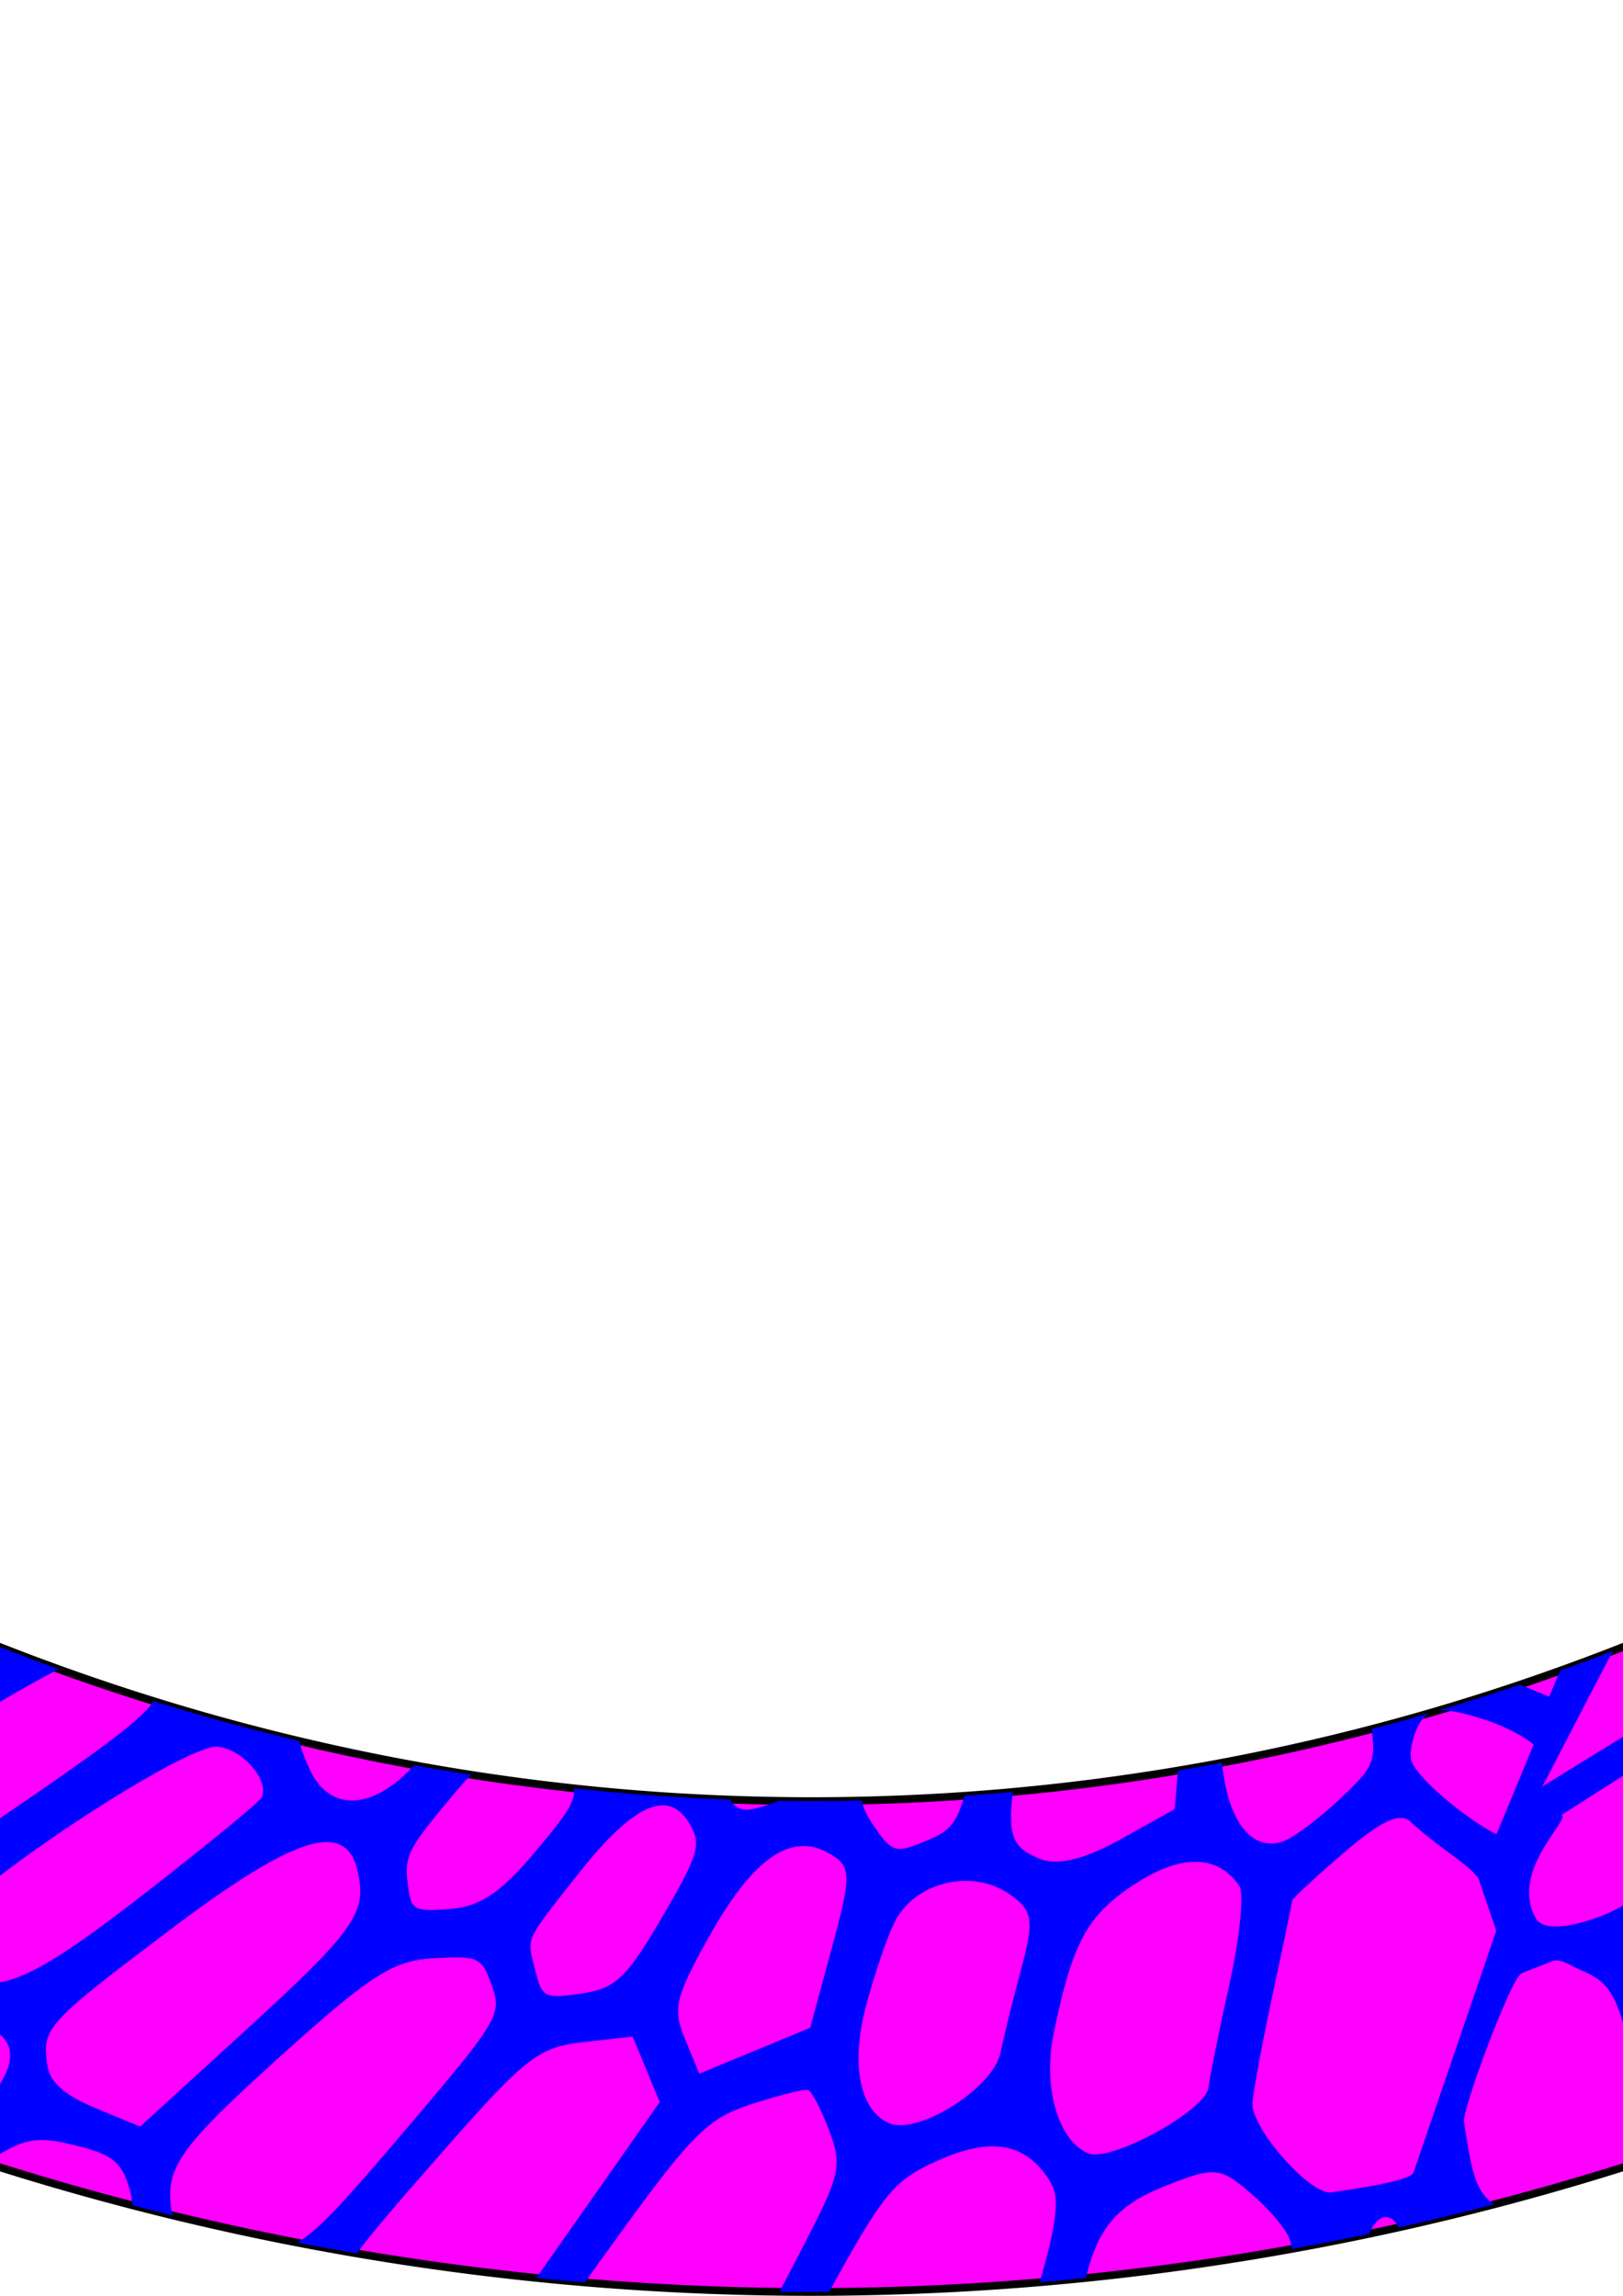 <?xml version="1.0" encoding="UTF-8" standalone="no"?>
<!-- Created with Inkscape (http://www.inkscape.org/) -->

<svg
   width="210mm"
   height="297mm"
   viewBox="0 0 210 297"
   version="1.1"
   id="svg1"
   xml:space="preserve"
   inkscape:version="1.4.2 (f4327f4, 2025-05-13)"
   sodipodi:docname="Pattern.svg"
   xmlns:inkscape="http://www.inkscape.org/namespaces/inkscape"
   xmlns:sodipodi="http://sodipodi.sourceforge.net/DTD/sodipodi-0.dtd"
   xmlns="http://www.w3.org/2000/svg"
   xmlns:svg="http://www.w3.org/2000/svg"><sodipodi:namedview
     id="namedview1"
     pagecolor="#ffffff"
     bordercolor="#000000"
     borderopacity="0.25"
     inkscape:showpageshadow="2"
     inkscape:pageopacity="0.0"
     inkscape:pagecheckerboard="0"
     inkscape:deskcolor="#d1d1d1"
     inkscape:document-units="mm"
     inkscape:zoom="0.37905794"
     inkscape:cx="-75.186395"
     inkscape:cy="433.97059"
     inkscape:window-width="1920"
     inkscape:window-height="1111"
     inkscape:window-x="-9"
     inkscape:window-y="941"
     inkscape:window-maximized="1"
     inkscape:current-layer="layer1" /><defs
     id="defs1" /><g
     inkscape:label="Layer 1"
     inkscape:groupmode="layer"
     id="layer1"><path
       id="path1"
       style="fill:#ff00ff;stroke:#000000;stroke-width:1"
       d="m -142.487,193.988 a 350,350 0 0 0 494.974,0 l -44.901,-44.901 a 286.5,286.5 0 0 1 -405.172,0 z" /><path
       id="rect296"
       style="fill:#0000ff;stroke:none;stroke-width:5.905"
       d="M 304.17 152.445 A 286.5 286.5 0 0 1 299.222 157.118 C 299.465 157.214 299.714 157.315 299.968 157.42 C 304.609 159.343 306.763 160.787 306.409 161.638 C 306.134 162.3 304.344 162.604 301.023 162.498 C 299.229 162.441 297.757 162.199 296.553 161.752 C 295.967 161.534 295.445 161.269 294.981 160.952 A 286.5 286.5 0 0 1 289.338 165.821 C 289.158 167.143 288.511 168.75 287.497 171.2 C 284.936 177.383 284.101 178.182 280.314 178.07 C 277.96 178.001 276.32 177.844 275.047 177.365 C 274.961 177.333 274.877 177.299 274.795 177.264 A 286.5 286.5 0 0 1 268.353 181.868 C 268.411 183.785 268.067 185.641 267.377 187.205 C 266.585 189.01 265.328 190.425 263.697 191.1 C 261.997 191.805 260.061 191.512 258.161 190.561 C 257.629 190.295 257.101 189.978 256.581 189.616 A 286.5 286.5 0 0 1 250.284 193.431 C 250.292 194.047 250.173 194.621 249.932 195.221 C 249.638 195.946 249.172 196.709 248.537 197.63 C 244.686 203.213 244.439 203.335 238.898 202.347 C 237.868 202.163 237.022 201.952 236.293 201.649 C 236.115 201.575 235.943 201.496 235.778 201.41 A 286.5 286.5 0 0 1 229.335 204.614 C 229.478 205.89 229.432 206.977 229.14 207.698 C 229.048 207.924 228.93 208.114 228.791 208.264 C 227.588 209.532 225.247 209.357 223.011 208.318 C 222.749 208.196 222.488 208.062 222.231 207.918 A 286.5 286.5 0 0 1 210.182 212.994 C 210.271 216.216 209.994 223.288 210.303 224.499 L 199.527 231.127 C 199.956 230.507 206.027 218.568 208.713 213.569 A 286.5 286.5 0 0 1 201.861 216.13 L 200.448 219.493 L 196.674 217.937 A 286.5 286.5 0 0 1 185.943 221.328 C 187.191 221.144 188.972 221.488 191.688 222.331 C 194.407 223.175 196.976 224.481 198.435 225.69 L 193.634 237.282 C 189.796 235.417 183.001 229.774 182.589 227.635 C 182.366 226.476 182.863 224.356 183.694 222.924 C 184.055 222.301 184.481 221.859 185.047 221.591 A 286.5 286.5 0 0 1 177.479 223.68 C 177.732 225.722 177.773 226.962 177.323 228.1 C 176.788 229.452 175.563 230.659 173.181 232.897 C 170.47 235.446 167.191 237.86 165.893 238.261 C 164.878 238.575 163.93 238.556 163.068 238.235 L 163.068 238.235 C 160.48 237.27 158.663 233.588 158.111 228.034 A 286.5 286.5 0 0 1 152.412 229.05 L 151.99 234.048 L 144.966 237.959 C 140.324 240.545 136.792 241.394 134.543 240.462 C 131.193 239.074 130.368 237.851 131.043 231.814 A 286.5 286.5 0 0 1 124.79 232.316 C 124.622 232.893 124.458 233.402 124.289 233.853 C 123.32 236.449 122.224 237.154 119.789 238.162 C 117.679 239.036 116.583 239.414 115.646 239.027 C 114.819 238.685 114.115 237.747 112.946 236.032 C 112.211 234.953 111.728 233.978 111.492 232.926 A 286.5 286.5 0 0 1 100.766 232.969 C 100.695 232.996 100.623 233.023 100.55 233.051 C 98.079 233.985 96.688 234.314 95.715 233.95 C 95.208 233.76 94.814 233.383 94.439 232.805 A 286.5 286.5 0 0 1 74.272 231.348 C 74.329 231.946 74.233 232.529 73.933 233.216 C 73.33 234.597 71.903 236.399 69.232 239.581 C 64.851 244.804 62.161 246.62 58.334 246.945 C 56.162 247.129 54.901 247.175 54.135 246.877 C 53.267 246.54 53.035 245.761 52.829 244.241 C 52.259 240.033 52.536 239.473 59.057 231.701 C 59.703 230.93 60.344 230.229 60.976 229.597 A 286.5 286.5 0 0 1 53.592 228.35 C 50.146 232.187 46.468 233.642 43.633 232.571 C 42.215 232.035 41.008 230.868 40.147 229.05 C 39.413 227.501 38.865 225.981 38.751 225.235 A 286.5 286.5 0 0 1 19.914 220.074 C 18.165 222.511 13.674 225.82 4.443 232.188 C -7.831 240.657 -11.591 242.5 -14.301 241.378 C -16.166 240.605 -17.945 239.359 -18.255 238.61 C -19.908 234.618 -14.705 229.083 -2.136 221.464 C 1.725 219.124 4.929 217.291 7.595 215.934 A 286.5 286.5 0 0 1 0.032 213.078 C -0.851 213.631 -1.812 214.227 -2.857 214.871 C -19.038 224.844 -20.248 225.387 -23.375 224.092 C -24.913 223.455 -25.997 221.674 -25.785 220.134 C -25.01 214.516 -23.681 212.876 -13.389 207.395 A 286.5 286.5 0 0 1 -20.422 204.088 C -25.585 206.407 -28.414 206.785 -31.106 205.67 C -33.354 204.738 -35.185 203.029 -35.174 201.87 C -35.157 200.037 -34.81 198.504 -33.911 197.072 A 286.5 286.5 0 0 1 -41.111 192.943 C -40.728 193.855 -40.532 194.939 -40.569 196.205 C -40.609 197.57 -40.807 198.766 -41.225 199.869 C -42.485 203.177 -45.759 205.623 -52.875 209.127 C -57.391 211.351 -59.573 212.226 -60.993 211.621 C -61.964 211.206 -62.579 210.101 -63.342 208.26 C -64.09 206.454 -63.662 202.623 -62.366 199.493 C -59.555 192.708 -52.545 188.985 -47.226 189.213 A 286.5 286.5 0 0 1 -54.345 184.6 C -54.487 184.673 -54.631 184.744 -54.774 184.815 C -59.072 186.932 -62.393 187.499 -64.56 186.639 C -67.346 185.533 -68.224 182.069 -66.818 176.503 C -66.765 176.297 -66.713 176.089 -66.66 175.88 A 286.5 286.5 0 0 1 -71.811 171.933 C -71.958 172.863 -72.158 173.978 -72.39 175.331 C -72.744 177.387 -73.013 178.833 -73.407 179.907 C -74.27 182.271 -75.723 182.841 -79.946 184.171 C -84.153 185.495 -88.401 185.344 -91.3 184.053 C -93.039 183.278 -94.294 182.093 -94.762 180.571 C -95.171 179.238 -94.985 176.081 -94.346 173.555 C -93.707 171.03 -92.966 168.152 -92.696 167.164 C -92.103 164.994 -86.686 163.586 -81.857 163.679 A 286.5 286.5 0 0 1 -88.105 158.143 C -91.077 159.308 -94.694 159.053 -97.673 157.796 C -99.702 156.94 -101.435 155.62 -102.468 153.968 L -107.435 158.936 C -107.034 159.035 -106.662 159.154 -106.323 159.294 C -100.501 161.706 -98.354 167.989 -101.113 174.558 L -101.112 174.558 C -103.248 179.649 -104.033 180.056 -114.716 181.606 C -120.124 182.392 -125.595 182.25 -129.916 181.416 L -134.88 186.38 C -133.991 187.358 -133.957 188.265 -134.821 190.041 C -135.213 190.849 -135.794 191.834 -136.563 193.091 C -137.382 194.428 -138.433 195.774 -139.514 196.925 A 350 350 0 0 0 -134.58 201.65 C -134.58 201.566 -134.577 201.48 -134.571 201.393 C -134.494 200.323 -132.719 197.207 -130.623 194.47 C -127.312 190.147 -125.038 189.221 -113.263 187.406 C -102.023 185.674 -99.182 185.794 -96.595 188.104 C -94.526 189.952 -93.848 192.207 -94.585 194.806 C -94.641 195.017 -94.71 195.215 -94.783 195.408 L -94.784 195.407 C -95.882 198.301 -98.8 199.507 -111.256 202.664 C -120.496 205.006 -127.242 205.754 -131.036 204.932 A 350 350 0 0 0 -123.424 211.684 C -120.656 210.672 -114.646 208.999 -108.564 207.579 C -96.324 204.72 -94.887 204.731 -92.124 207.694 C -89.641 210.356 -89.504 211.927 -91.365 216.42 C -93.412 221.361 -94.665 222.188 -106.19 225.603 A 350 350 0 0 0 -100.88 229.544 C -96.199 228.333 -92.095 227.757 -90.437 228.444 C -85.461 230.505 -82.988 235.802 -84.559 240.723 A 350 350 0 0 0 -79.888 243.681 C -79.865 242.476 -79.518 240.9 -78.877 239.352 C -77.312 235.576 -75.382 233.928 -70.83 232.486 C -60.001 229.055 -53.898 235.217 -56.126 241.378 C -57.139 244.178 -59.874 246.978 -64.669 248.877 C -66.35 249.543 -67.699 250.012 -68.892 250.246 A 350 350 0 0 0 -62.164 254 C -58.322 251.661 -53.901 250.339 -51.045 251.548 C -46.312 253.55 -44.773 257.284 -46.292 260.965 C -46.42 261.276 -46.57 261.586 -46.741 261.896 A 350 350 0 0 0 -39.562 265.25 C -39.905 264.707 -40.22 264.082 -40.513 263.375 C -42.681 258.142 -39.628 253.819 -30.658 249.416 C -22.74 245.53 -15.752 245.052 -13.637 248.249 C -12.644 249.75 -12.36 251.199 -12.894 252.764 C -13.784 255.374 -16.947 258.309 -22.906 262.358 C -27.597 265.546 -31.079 267.362 -33.734 267.83 A 350 350 0 0 0 -26.677 270.786 C -25.049 269.631 -22.884 268.275 -20.056 266.544 C -12.603 261.984 -8.697 260.616 -5.02 261.271 C 0.483 262.253 2.4 264.586 0.733 268.249 C -0.424 270.791 -3.309 273.973 -7.916 277.785 A 350 350 0 0 0 -1.779 279.814 C 3.058 276.501 4.875 276.383 9.343 277.447 C 14.495 278.675 15.699 279.591 16.732 283.08 C 16.932 283.756 17.071 284.516 17.149 285.295 A 350 350 0 0 0 22.361 286.604 C 22.265 286.301 22.194 285.982 22.149 285.648 C 21.424 280.3 23.385 277.618 36.918 265.445 C 48.032 255.447 50.961 253.601 56.143 253.33 C 62 253.023 62.315 253.171 63.644 256.892 C 64.144 258.294 64.393 259.273 63.859 260.717 C 62.965 263.123 59.884 266.822 52.118 275.939 C 44.477 284.909 41.161 288.607 38.445 290.114 A 350 350 0 0 0 46.163 291.519 C 48.259 288.685 51.556 284.879 56.651 279.068 C 68.026 266.095 69.594 264.855 75.457 264.19 L 81.855 263.465 L 83.609 267.701 L 85.365 271.937 L 74.866 286.9 C 72.981 289.587 71.107 292.255 69.398 294.685 A 350 350 0 0 0 75.665 295.268 C 76.717 293.802 77.877 292.195 79.152 290.429 C 89.568 276.008 91.474 274.088 97.249 272.206 C 100.8 271.048 104.089 270.229 104.56 270.386 C 105.03 270.543 106.257 272.898 107.285 275.616 C 108.373 278.493 108.679 279.991 107.474 283.175 C 106.75 285.085 105.481 287.604 103.51 291.387 C 102.56 293.212 101.679 294.905 100.859 296.475 A 350 350 0 0 0 107.284 296.493 C 114.429 283.511 115.678 282.031 121.489 279.446 C 128.364 276.388 132.855 277.262 135.893 282.254 C 137.058 284.168 136.951 286.797 134.535 295.252 A 350 350 0 0 0 140.514 294.694 C 142.038 288.161 144.675 285.207 150.708 282.818 C 157.222 280.239 157.844 280.297 161.978 283.861 C 164.384 285.935 166.623 288.656 166.954 289.908 C 167.032 290.205 167.095 290.55 167.143 290.939 A 350 350 0 0 0 177.148 288.983 C 178.281 286.391 179.901 286.137 180.994 288.15 A 350 350 0 0 0 193.353 285.165 C 191.051 283.638 190.442 281.375 189.429 274.449 C 189.201 272.89 195.546 255.799 196.879 255.274 L 200.863 253.704 C 201.903 253.294 203.297 254.355 204.594 254.892 C 208.519 256.518 209.456 258.293 211.554 268.074 C 212.969 274.669 213.457 277.54 212.824 279.478 A 350 350 0 0 0 222.336 276.246 C 214.759 268.509 212.443 245.372 220.467 245.583 C 227.971 245.78 231.242 249.012 235.311 260.237 C 237.088 265.139 238.024 268.04 238.218 270.156 A 350 350 0 0 0 245.234 267.178 C 243.557 265.245 242.245 262.177 239.899 256.113 C 235.459 244.634 235.433 237.87 239.832 238.302 C 248.567 239.159 249.555 239.948 255.62 250.893 C 258.081 255.335 259.526 258.087 260.194 260.211 A 350 350 0 0 0 266.325 257.103 C 264.704 255.354 263.048 252.705 260.601 248.352 C 256.014 240.193 255.114 237.128 256.397 234.03 C 257.295 231.863 259.118 229.756 260.45 229.347 C 261.782 228.938 265.391 229.136 268.47 229.786 C 273.119 230.767 275.018 232.275 279.658 238.688 L 285.248 246.413 L 285.178 246.559 A 350 350 0 0 0 290.024 243.596 C 285.493 238.966 278.907 228.65 278.786 225.191 C 278.555 218.562 280.13 216.806 286.316 216.787 C 294.048 216.763 294.197 216.848 299.883 224.605 C 303.69 229.799 304.409 231.405 303.241 234.945 A 350 350 0 0 0 310.844 229.569 C 309.106 228.2 307.35 226.282 305.147 223.483 C 298.716 215.311 297.789 211.672 300.48 205.174 C 302.057 201.368 303.05 200.91 308.321 201.555 C 317.114 202.631 317.546 202.948 324.335 213.275 C 325.341 214.805 326.182 216.089 326.872 217.19 A 350 350 0 0 0 330.859 213.872 C 329.97 212.631 329.011 211.184 327.937 209.498 C 321.563 199.497 321.062 197.053 323.877 189.81 C 325.502 185.629 326.318 185.222 331.727 185.884 C 340.46 186.953 341.084 187.373 348.074 196.916 L 348.677 197.74 A 350 350 0 0 0 352.464 194.011 L 352.358 193.858 L 338.842 180.342 L 338.842 180.342 C 337.632 180.629 336.103 180.76 334.245 180.737 C 330.379 180.691 327.912 180.523 325.928 179.79 C 323.378 178.848 321.624 176.972 318.714 173.217 C 311.966 164.509 313.788 163.345 327.226 168.726 L 315.736 157.236 L 304.17 152.445 z M 298.968 168.149 C 299.838 168.111 300.851 168.162 302.053 168.285 C 307.298 168.82 308.804 169.66 312.701 174.228 C 318.582 181.12 319.429 184.187 317.481 191.53 C 317.088 193.011 316.783 194.128 316.454 194.959 C 315.466 197.45 314.24 197.36 309.651 196.798 C 306.279 196.385 304.004 196.024 302.185 195.318 C 299.153 194.142 297.389 192.01 293.928 187.088 C 288.92 179.967 288.913 179.301 293.714 171.354 C 295.03 169.175 296.358 168.262 298.968 168.149 z M 279.98 182.919 C 283.519 182.998 286.197 185.206 290.544 190.826 C 296.358 198.342 296.492 199.005 294.362 209.54 C 294.338 209.66 294.309 209.775 294.27 209.884 L 294.269 209.884 C 293.69 211.531 291.457 212.03 286.372 211.703 L 278.914 211.223 L 274.03 203.159 C 269.674 195.971 269.389 194.501 271.41 189.621 C 272.657 186.611 274.749 183.859 276.059 183.502 C 277.524 183.103 278.8 182.893 279.98 182.919 z M -74.048 189.481 C -68.423 189.362 -66.854 192.33 -68.298 199.076 C -68.59 200.442 -68.838 201.49 -69.154 202.316 C -70.107 204.791 -71.692 205.259 -77.003 206.291 C -80.986 207.065 -83.075 207.259 -84.685 206.649 C -85.651 206.284 -86.445 205.628 -87.372 204.635 C -91.624 200.077 -88.157 192.371 -81.063 190.605 C -78.248 189.904 -75.923 189.521 -74.048 189.481 z M 258.864 195.919 C 259.471 195.932 260.089 195.981 260.684 196.069 C 264.115 196.576 265.886 198.223 269.222 203.995 C 274.82 213.68 275.528 216.426 273.616 221.041 C 272.452 223.851 271.007 224.795 268.398 224.452 C 266.133 224.154 264.317 223.732 262.764 223.032 C 259.348 221.492 257.21 218.609 254.393 212.749 C 250.372 204.382 250.428 199.587 254.58 196.675 C 255.312 196.161 257.041 195.879 258.864 195.919 z M 241.969 207.123 C 246.692 207.267 247.883 208.991 251.253 217.347 C 253.73 223.49 254.259 226.306 253.187 229.015 L 253.188 229.015 C 253.034 229.402 252.848 229.786 252.632 230.179 C 250.785 233.509 249.445 233.991 244.234 233.2 C 242.347 232.913 241.026 232.692 240.014 232.269 C 237.786 231.337 237.053 229.425 235.068 223.689 C 231.476 213.309 233.141 207.372 239.712 207.143 C 240.548 207.114 241.294 207.102 241.969 207.123 z M -38.237 210.277 C -35.777 210.311 -33.88 211.216 -32.61 212.999 C -31.379 214.727 -31.065 216.481 -31.659 218.245 C -32.648 221.186 -36.157 224.158 -42.145 227.097 C -48.369 230.151 -50.59 230.994 -52.901 230.116 C -53.671 229.824 -54.451 229.34 -55.393 228.684 C -57.668 227.097 -59.367 224.587 -59.166 223.104 C -58.965 221.621 -58.784 220.153 -58.763 219.843 C -58.743 219.533 -54.972 217.11 -50.386 214.458 C -45.495 211.63 -41.401 210.233 -38.237 210.277 z M -72.056 211.813 C -68.11 211.773 -66.501 213.003 -65.178 216.196 C -64.333 218.236 -64.241 220.043 -64.958 221.698 C -65.877 223.826 -68.127 225.708 -71.817 227.526 C -75.739 229.459 -77.758 230.114 -79.874 229.246 C -81.144 228.725 -82.449 227.657 -84.222 225.985 C -86.733 223.617 -86.941 222.08 -85.292 218.1 C -83.579 213.963 -82.201 213.006 -76.856 212.251 C -74.945 211.981 -73.371 211.826 -72.056 211.813 z M 220.619 212.837 C 224.322 212.88 227.273 216.695 229.735 224.532 C 231.825 231.187 232.163 235.382 230.86 238.527 C 229.096 242.786 228.71 242.897 223.359 240.681 C 217.905 238.421 217.675 237.964 216.44 226.767 C 214.962 213.38 214.817 214.696 217.93 213.407 C 218.869 213.018 219.764 212.827 220.619 212.837 z M 27.926 225.974 C 28.005 225.97 28.078 225.971 28.146 225.977 C 31.335 226.25 34.826 230.221 33.882 232.502 C 33.65 233.062 26.631 238.815 18.287 245.288 C 5.917 254.884 0.545 257.785 -3.621 256.082 C -4.583 255.688 -5.48 255.05 -6.385 254.192 C -7.388 253.241 -7.593 250.975 -6.84 249.158 C -5.032 244.793 22.95 226.203 27.926 225.974 z M -30.346 228.621 C -29.272 228.607 -28.311 228.811 -27.351 229.209 C -23.334 230.873 -22.442 233.765 -24.455 238.58 C -25.009 239.902 -29.385 242.974 -34.179 245.406 C -40.776 248.753 -43.891 249.415 -46.993 248.13 C -49.247 247.197 -51.08 245.486 -51.07 244.328 C -51.024 239.296 -48.509 236.469 -40.223 232.144 C -35.612 229.737 -32.708 228.652 -30.346 228.621 z M 211.082 229.033 C 211.783 234.981 211.82 242.974 210.697 245.681 L 210.696 245.681 C 210.635 245.828 210.568 245.958 210.501 246.073 C 209.908 247.076 200.388 251.099 198.727 248.167 C 195.254 242.036 203.365 235.235 202.034 234.809 L 211.082 229.033 z M 85.659 233.556 C 87.06 233.521 88.214 234.278 89.15 235.816 C 90.194 237.532 90.441 238.675 89.314 241.288 C 88.637 242.855 87.463 244.95 85.667 248.017 C 81.029 255.941 79.648 257.251 75.254 257.887 C 72.997 258.213 71.733 258.355 70.938 258.055 C 70.037 257.714 69.739 256.807 69.28 254.96 C 68.168 250.485 67.768 251.391 74.743 242.519 C 79.411 236.581 82.985 233.624 85.659 233.556 z M 181.263 235.175 C 181.754 235.183 182.156 235.349 182.49 235.666 C 183.514 236.637 185.906 238.556 187.807 239.933 C 189.343 241.046 190.502 241.97 191.283 242.956 L 193.602 249.768 L 182.886 281.08 C 182.485 282.25 173.116 283.477 172.269 283.609 C 171.928 283.661 171.508 283.569 171.036 283.363 C 167.727 281.914 161.82 274.814 162.06 272.005 C 162.207 270.295 163.415 263.826 164.748 257.63 C 166.081 251.435 167.177 246.154 167.185 245.894 C 167.192 245.634 170.218 242.829 173.911 239.66 C 177.521 236.564 179.791 235.153 181.263 235.175 z M 42.079 238.311 C 44.338 238.236 45.644 239.459 46.238 241.902 C 46.741 243.968 46.835 245.574 45.992 247.471 C 44.59 250.633 40.592 254.599 31.569 262.843 L 18.142 275.11 L 12.348 272.71 C 8.35 271.054 6.419 269.336 6.126 267.174 C 5.468 262.315 5.896 261.837 21.707 249.877 C 31.896 242.17 38.312 238.437 42.079 238.311 z M 104.278 238.826 C 105.2 238.875 106.114 239.144 107.026 239.633 C 110.209 241.339 110.258 242.32 107.656 251.907 L 104.829 262.326 L 97.658 265.295 L 90.485 268.265 L 88.66 263.856 C 87.026 259.912 87.33 258.536 91.545 250.901 C 96.15 242.558 100.284 238.614 104.278 238.826 z M 154.89 240.861 C 157.144 240.925 158.999 241.969 160.355 243.99 C 160.99 244.937 160.426 250.591 159.105 256.554 C 157.783 262.517 156.547 268.602 156.358 270.075 C 156.345 270.168 156.324 270.267 156.288 270.367 L 156.287 270.366 C 155.215 273.486 143.613 279.731 140.796 278.564 L 140.795 278.564 C 136.941 276.968 134.916 270.012 136.315 263.18 C 138.768 251.193 140.677 247.707 147.035 243.612 C 149.985 241.713 152.637 240.797 154.89 240.861 z M 125.383 243.329 C 127.187 243.403 128.975 243.935 130.523 244.983 C 133.626 247.087 133.846 248.332 132.199 254.47 C 131.156 258.355 129.914 263.362 129.439 265.597 C 129.381 265.882 129.283 266.171 129.159 266.465 C 127.291 270.867 118.593 276.132 115.071 274.673 C 111.337 273.126 110.084 267.28 111.929 260.012 C 112.912 256.139 114.587 251.124 115.65 248.866 C 117.368 245.221 121.413 243.166 125.383 243.329 z " /></g></svg>
